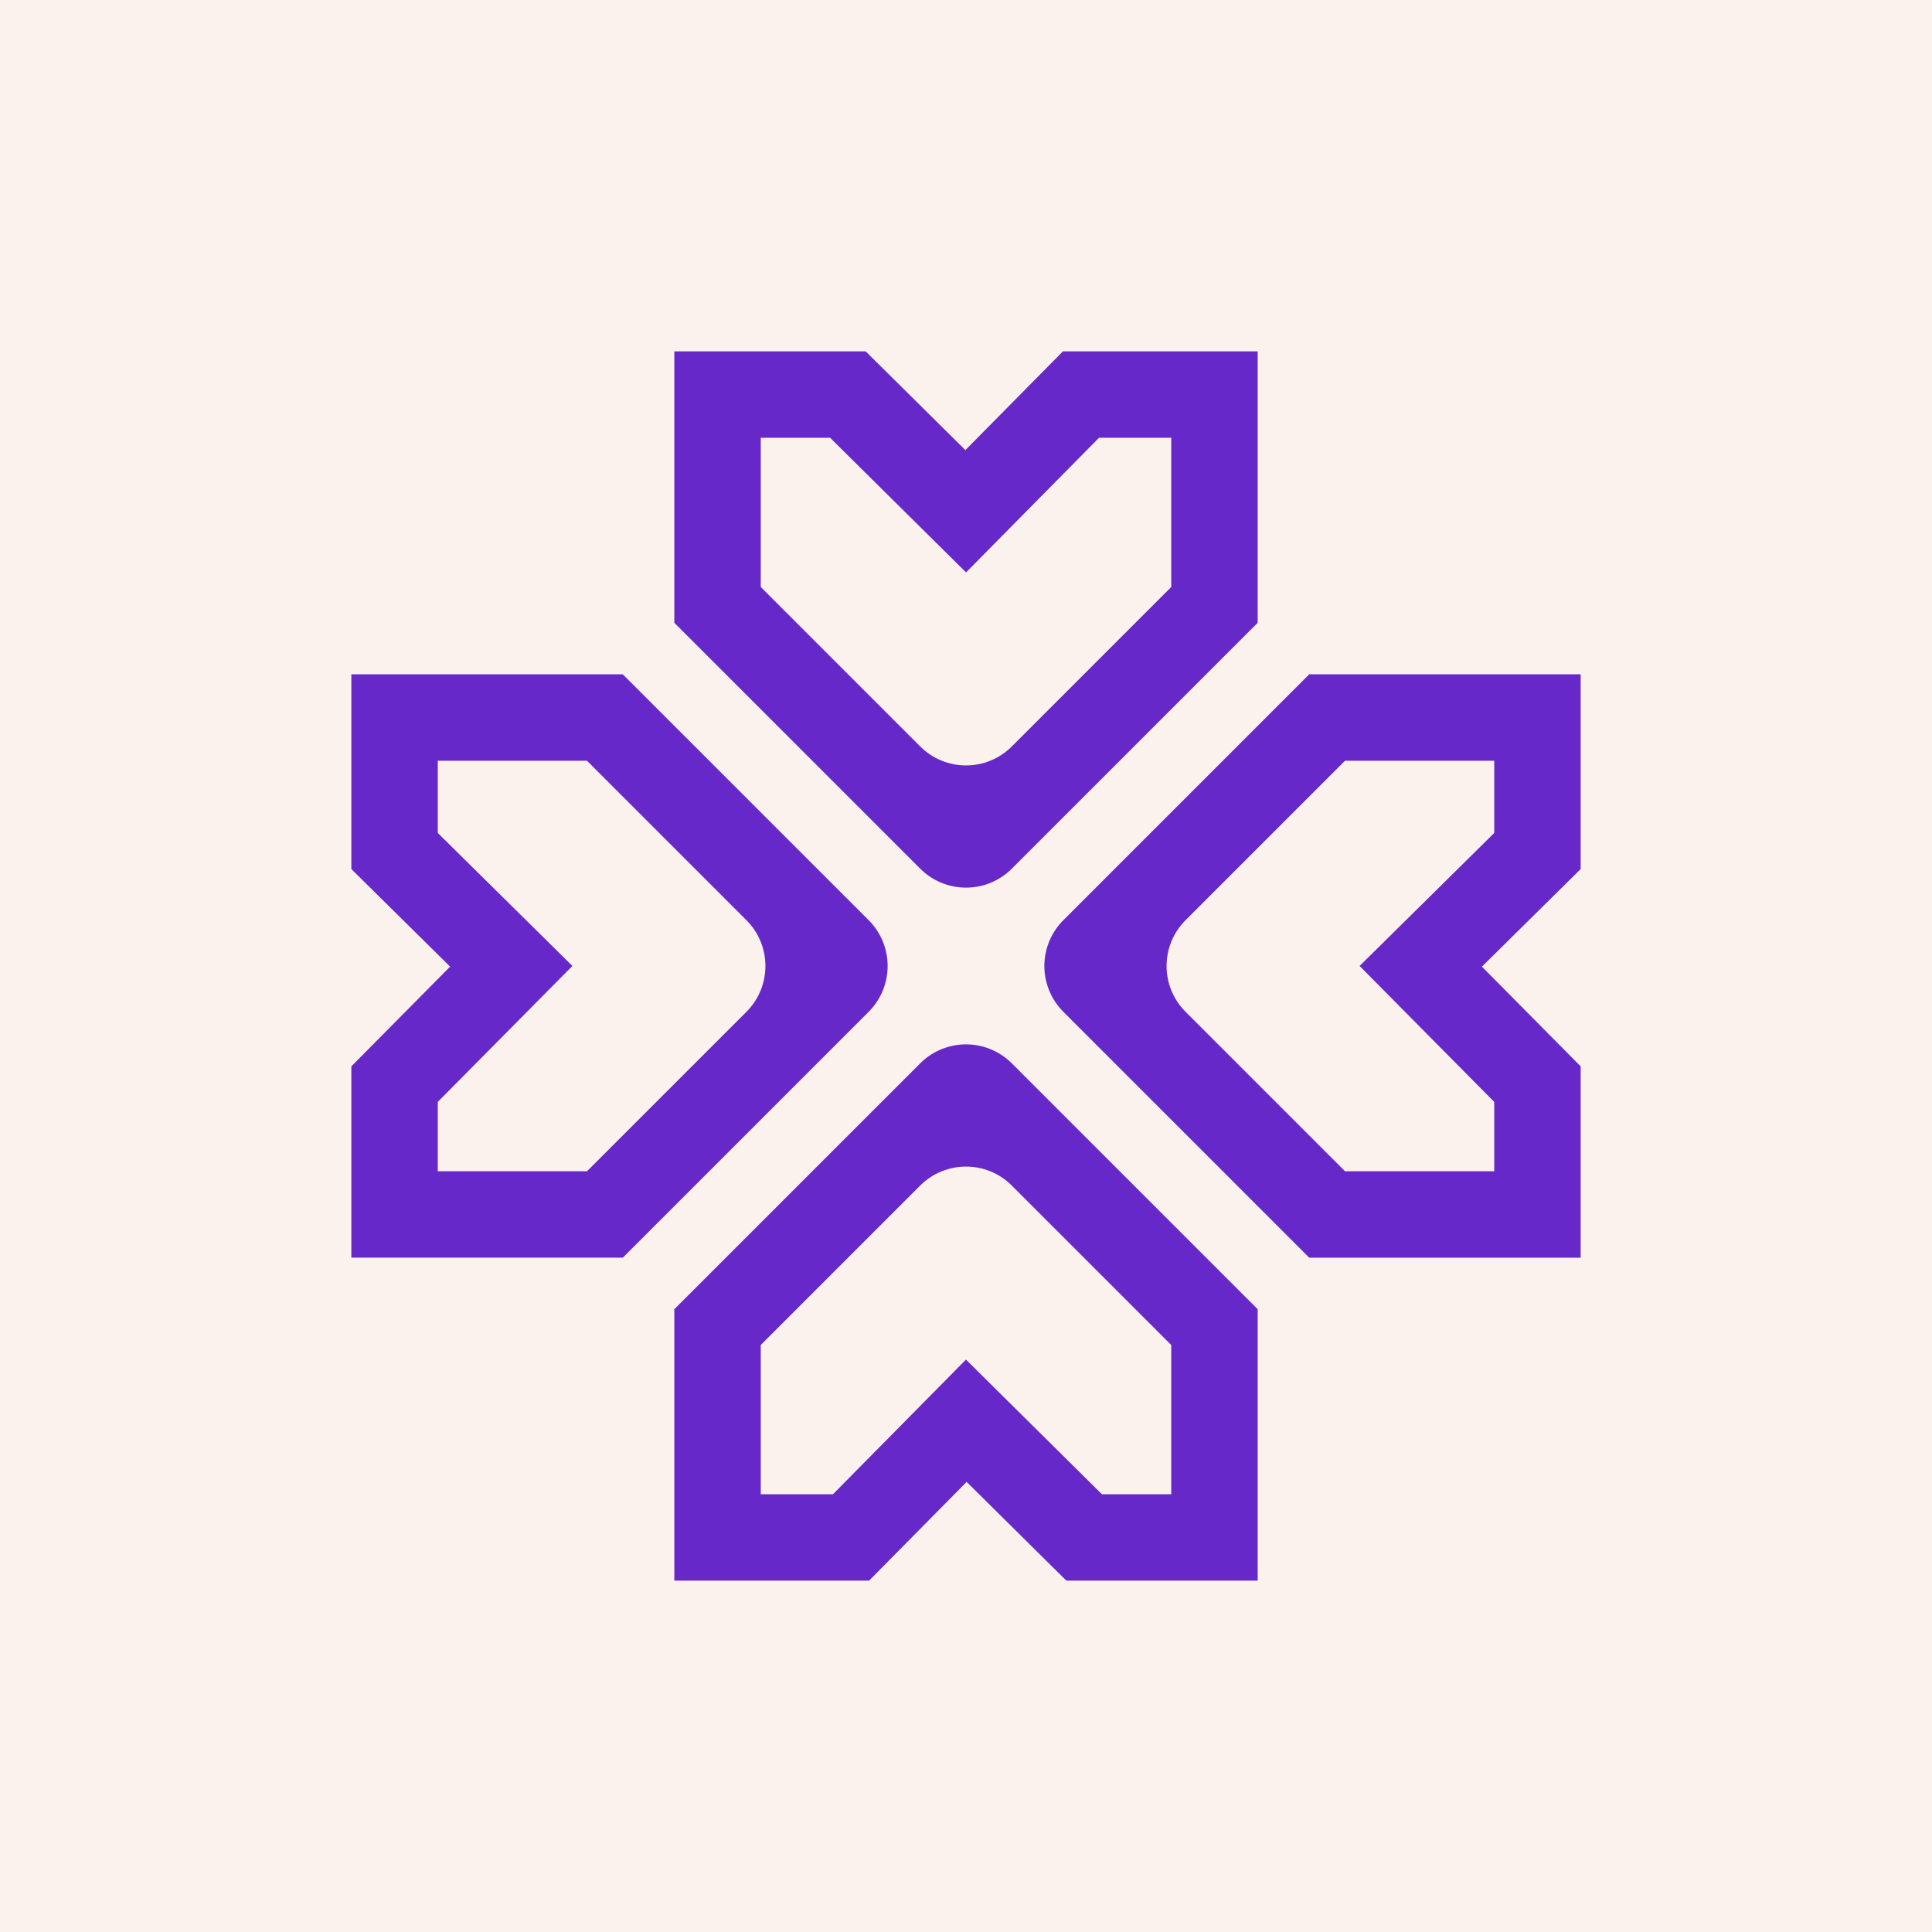 <?xml version="1.0" encoding="UTF-8"?>
<svg xmlns="http://www.w3.org/2000/svg" version="1.1" viewBox="0 0 1080 1080">
  <!-- Generator: Adobe Illustrator 29.0.1, SVG Export Plug-In . SVG Version: 2.1.0 Build 192)  -->
  <defs>
    <style>
      .st0 {
        fill: #6628c9;
      }

      .st1 {
        fill: #fbf2ed;
      }
    </style>
  </defs>
  <g id="Layer_2">
    <rect class="st1" y="0" width="1080" height="1080"/>
  </g>
  <g id="Layer_1">
    <g>
      <path class="st0" d="M328.125,425.26l89.148,89.148c14.134,14.134,14.134,37.05,0,51.184l-89.148,89.148h-83.409v-38.769l41.223-41.62,34.044-34.372-34.418-33.997-40.848-40.348v-40.374h83.409M348.136,376.949h-151.731v108.871l55.209,54.534-55.209,55.741v106.956h151.731l137.459-137.459c6.787-6.787,10.6-15.993,10.6-25.592v-0c0-9.599-3.813-18.804-10.6-25.592l-137.459-137.459h0Z"/>
      <path class="st0" d="M835.284,425.26v40.374l-40.848,40.348-34.418,33.997,34.043,34.372,41.223,41.62v38.769h-83.409l-89.148-89.148c-14.134-14.134-14.134-37.05,0-51.184l89.148-89.148h83.409M883.595,376.949h-151.731l-137.459,137.459c-6.787,6.787-10.6,15.993-10.6,25.592v0c0,9.599,3.813,18.804,10.6,25.592l137.459,137.459h151.731v-106.956l-55.209-55.741,55.209-54.534v-108.871h0Z"/>
      <path class="st0" d="M654.74,244.716v83.409l-89.148,89.148c-14.134,14.134-37.05,14.134-51.184,0l-89.148-89.148v-83.409h38.769l41.62,41.223,34.371,34.043,33.997-34.418,40.348-40.848h40.374M703.051,196.405h-108.871l-54.533,55.209-55.741-55.209h-106.956v151.731l137.459,137.459c6.787,6.787,15.993,10.6,25.592,10.6h0c9.599,0,18.804-3.813,25.592-10.6l137.459-137.459v-151.731h0Z"/>
      <path class="st0" d="M425.26,835.284v-83.409l89.148-89.148c14.134-14.134,37.05-14.134,51.184,0l89.148,89.148v83.409h-38.769l-41.62-41.223-34.371-34.043-33.997,34.418-40.348,40.848h-40.374M376.949,883.595h108.871l54.533-55.209,55.741,55.209h106.956v-151.731l-137.459-137.459c-6.787-6.787-15.993-10.6-25.592-10.6h-0c-9.599,0-18.804,3.813-25.592,10.6l-137.459,137.459v151.731h0Z"/>
    </g>
  </g>
</svg>